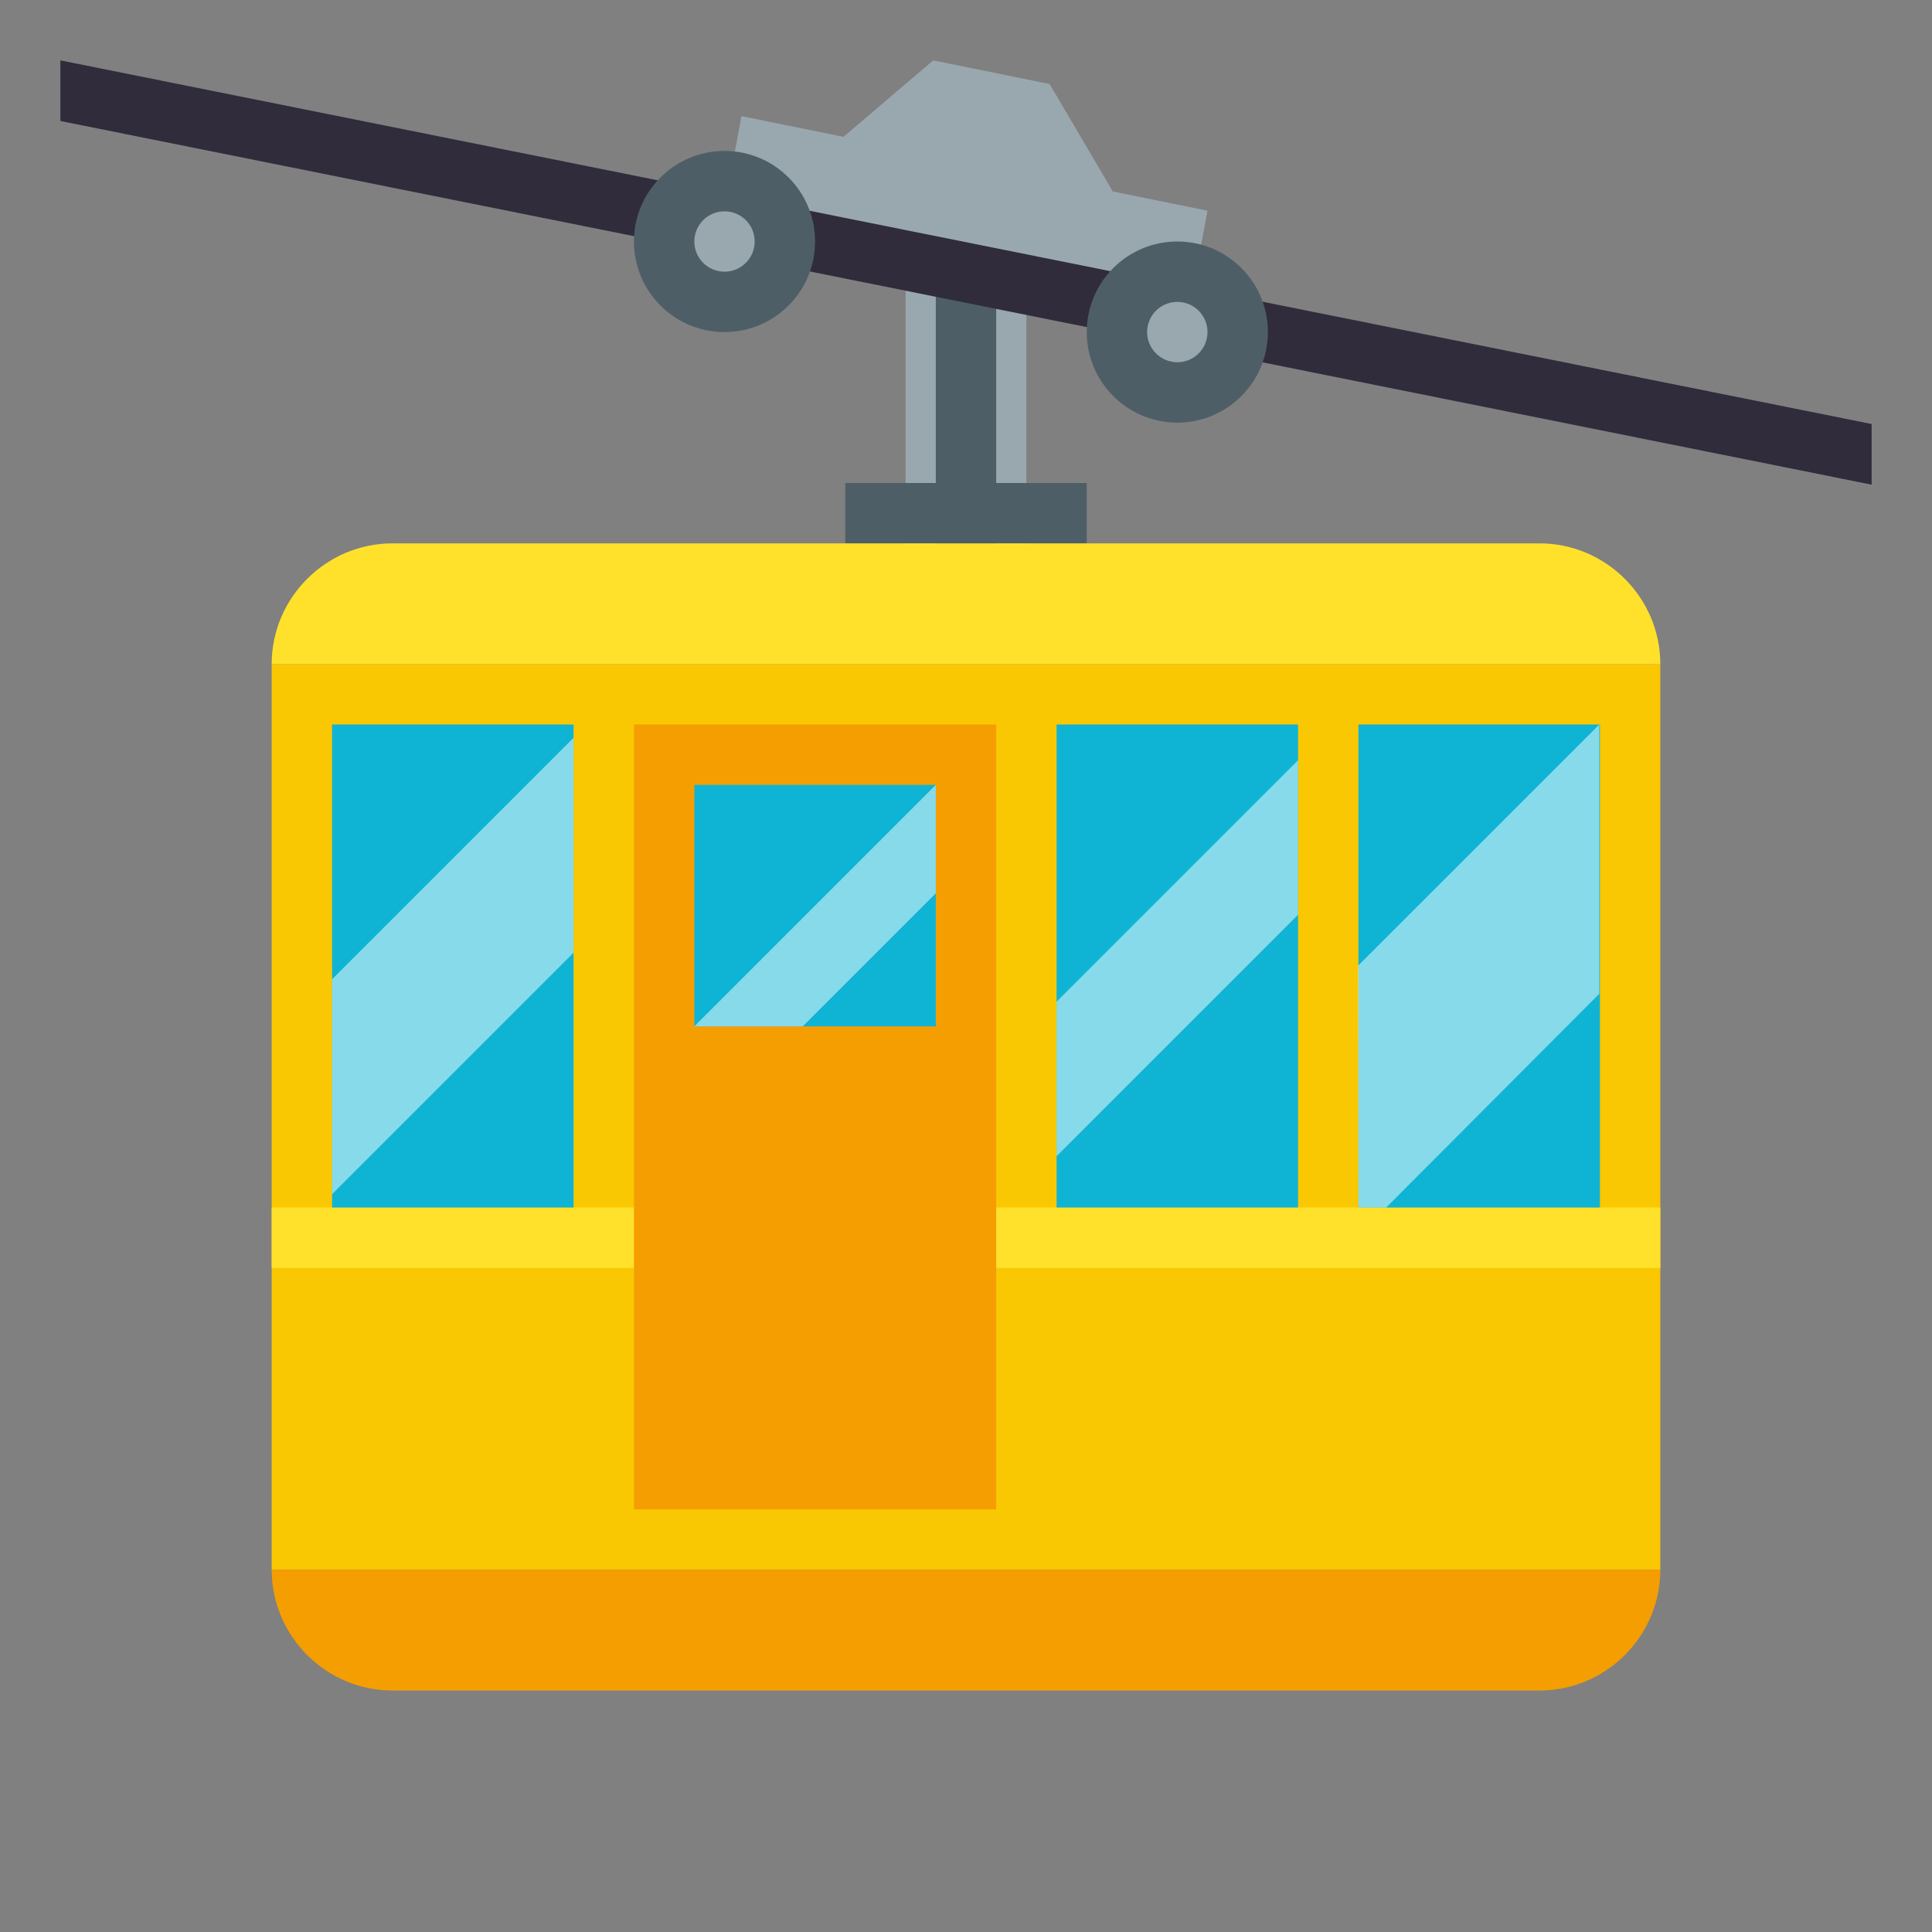 <?xml version="1.0" encoding="utf-8"?>
<!-- Generator: Adobe Illustrator 15.0.0, SVG Export Plug-In . SVG Version: 6.00 Build 0)  -->
<!DOCTYPE svg PUBLIC "-//W3C//DTD SVG 1.1//EN" "http://www.w3.org/Graphics/SVG/1.1/DTD/svg11.dtd">
<svg version="1.1" id="Layer_1" xmlns="http://www.w3.org/2000/svg" xmlns:xlink="http://www.w3.org/1999/xlink" x="0px" y="0px"
	 width="64px" height="64px" viewBox="0 0 64 64" enable-background="new 0 0 64 64" xml:space="preserve">
<rect x="0" y="0" width="64" height="64" fill="#808080" stroke="none"/>
<path fill="#99A8AE" d="M30,8.525h4v12.047h-4V8.525z"/>
<path fill="#4E5E67" d="M31,9h2v10h-2V9z"/>
<path fill="#99A8AE" d="M39.438,10L24,6.868l0.563-3.021l3.377,0.686L30.915,2l3.856,0.784l2.092,3.559L40,6.979L39.438,10z"/>
<path fill="#302C3B" d="M62,16.055L2,4.008V2l60,12.046V16.055z"/>
<circle fill="#4E5E67" cx="24" cy="8" r="3"/>
<circle fill="#99A8AE" cx="24" cy="8" r="1"/>
<circle fill="#4E5E67" cx="39" cy="11" r="3"/>
<circle fill="#99A8AE" cx="39" cy="11" r="1"/>
<path fill="#4E5E67" d="M28,16h8v2h-8V16z"/>
<path fill="#F9C802" d="M9,22h46v30H9V22z"/>
<path fill="#FFE12C" d="M9,40h46v2H9V40z"/>
<path fill="#F59E01" d="M13,56h38c2.2,0,4-1.8,4-4H9C9,54.2,10.8,56,13,56z"/>
<path fill="#FFE12C" d="M51,18H13c-2.2,0-4,1.8-4,4h46C55,19.8,53.2,18,51,18z"/>
<path fill="#F59E01" d="M21,24h12v26H21V24z"/>
<path fill="#0FB4D4" d="M23,26h8v8h-8V26z M35,24h8v16h-8V24z M11,24h8v16h-8V24z M45,24h8v16h-8V24z"/>
<polygon opacity="0.5" fill="#FFFFFF" points="52.979,24 44.989,31.989 45,40 45.92,40 52.979,32.92 "/>
<polygon opacity="0.5" fill="#FFFFFF" points="43,25.184 35,33.184 35,38.302 43,30.302 "/>
<polygon opacity="0.5" fill="#FFFFFF" points="19,24.441 11,32.441 11,39.56 19,31.56 "/>
<polygon opacity="0.5" fill="#FFFFFF" points="31,26 23,34 26.591,34 31,29.591 "/>
</svg>
